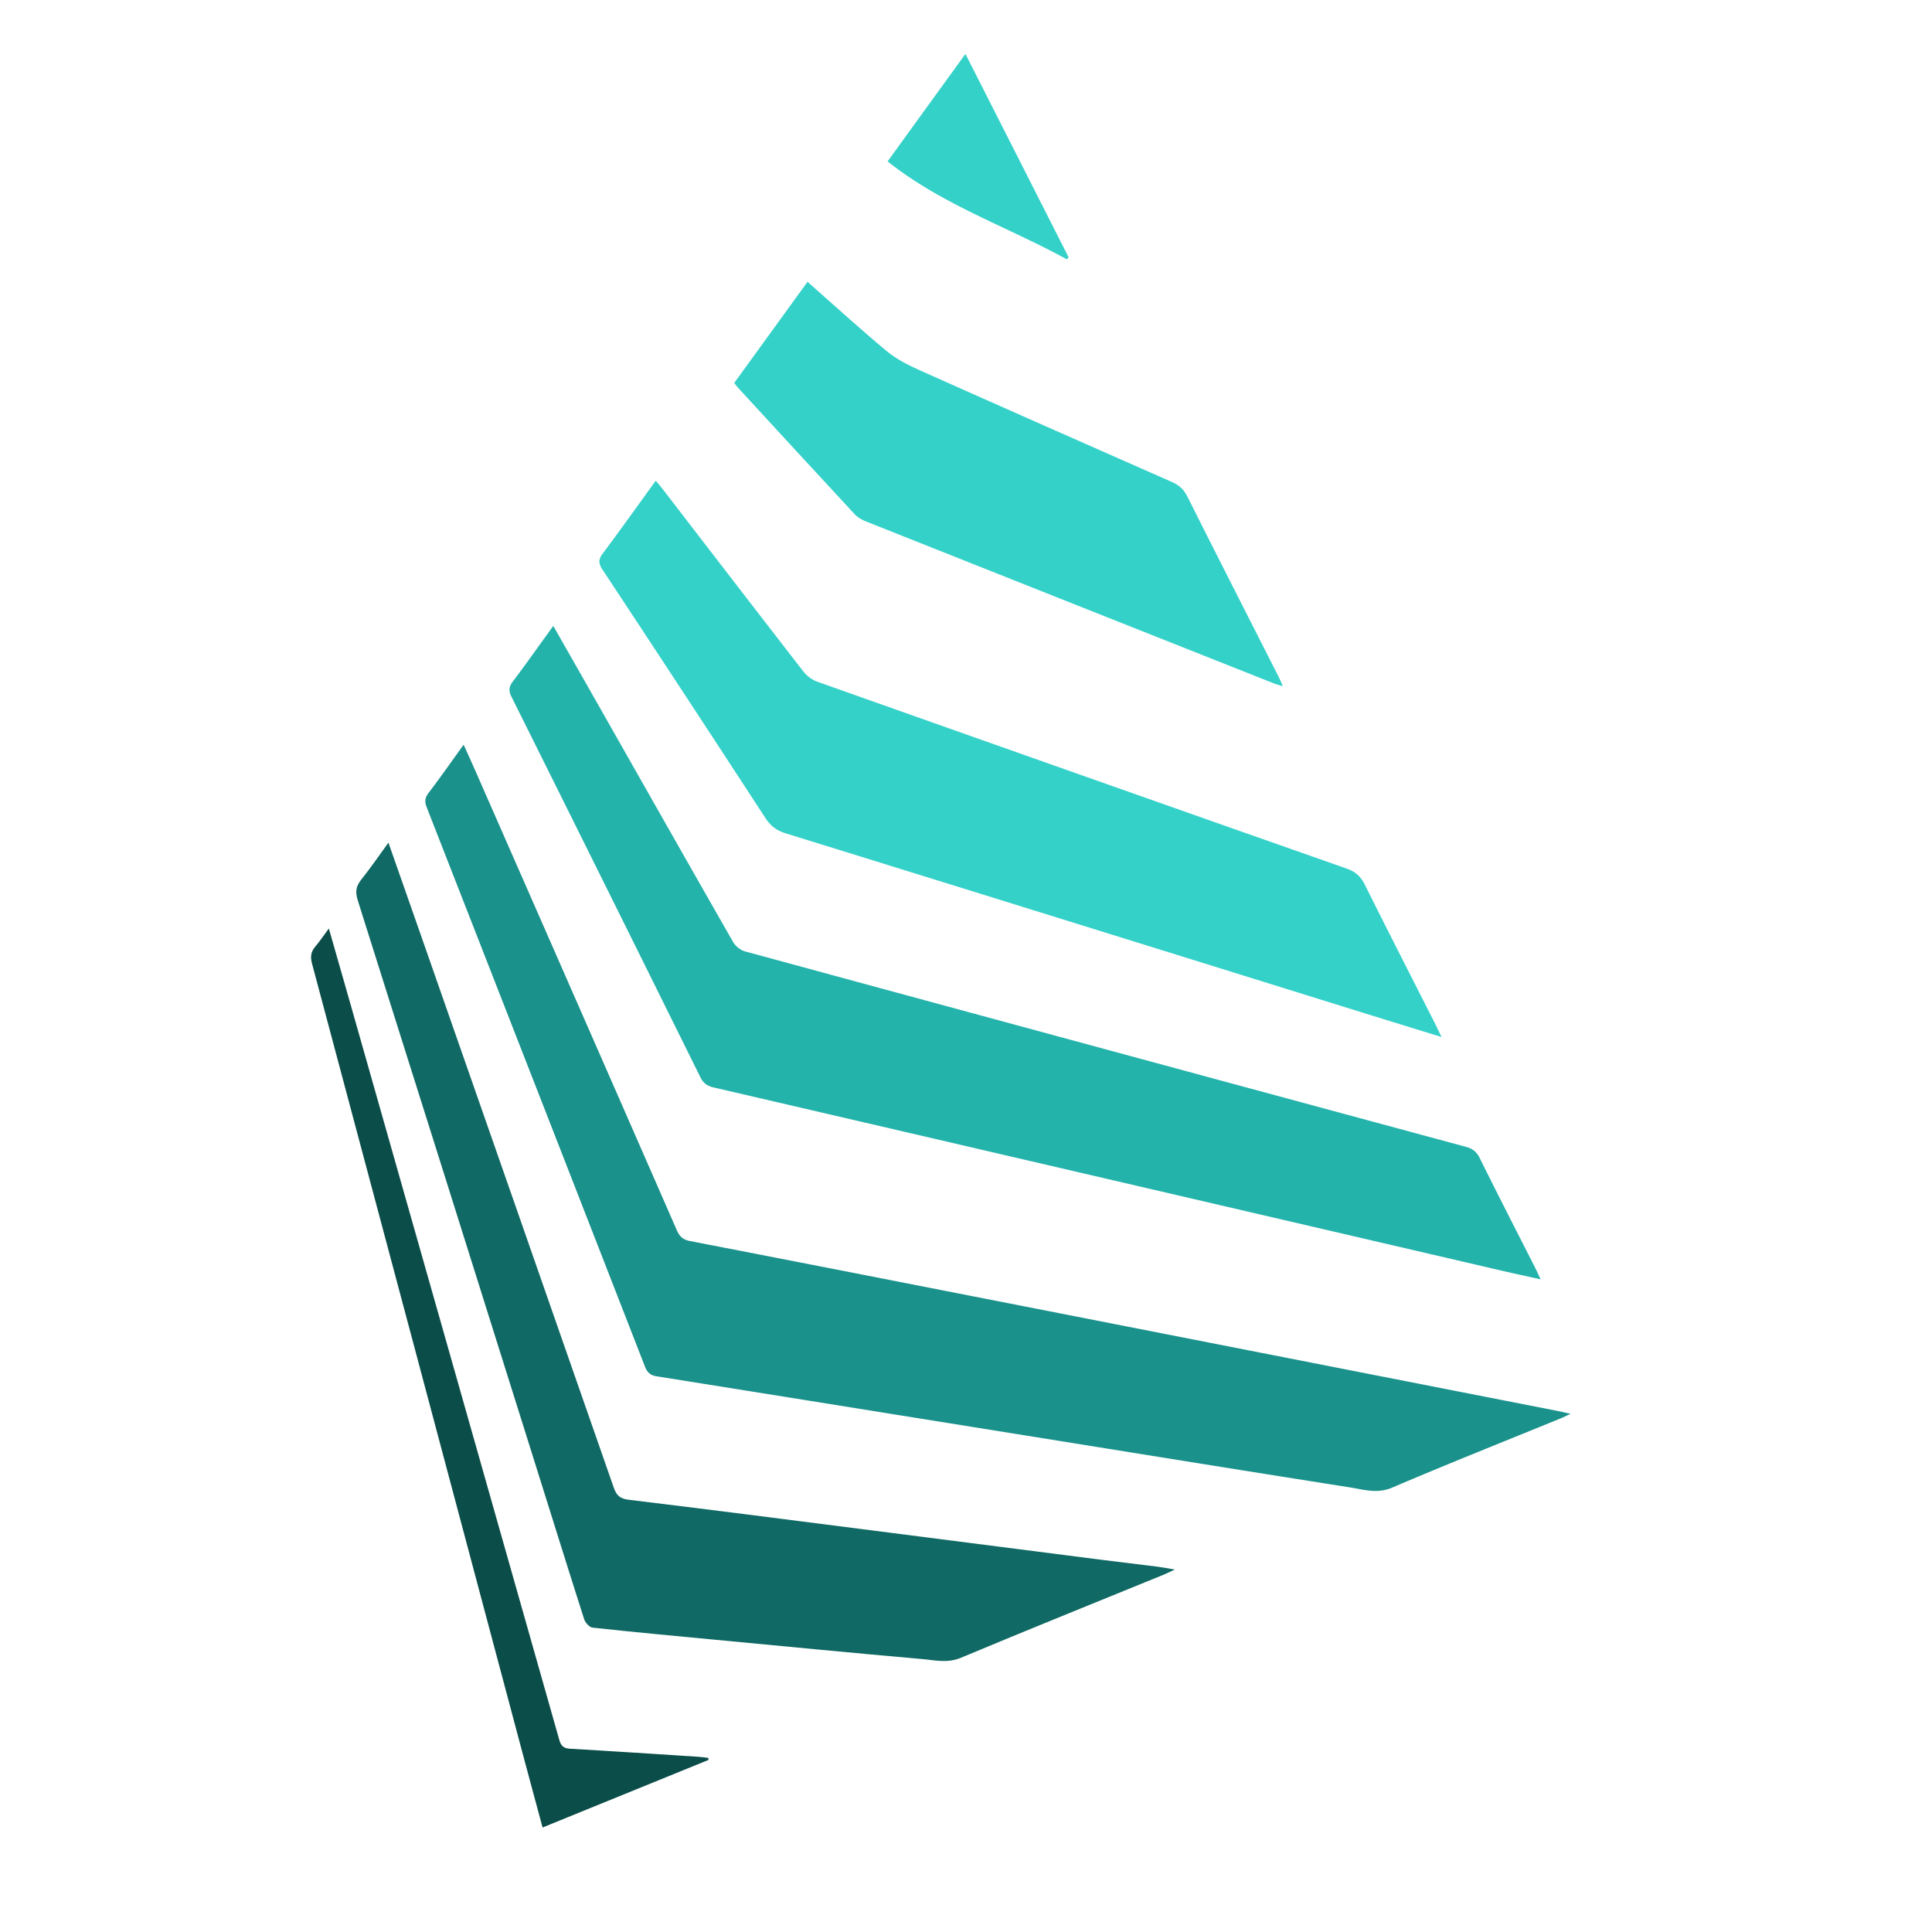 <svg xmlns="http://www.w3.org/2000/svg" width="512" height="512" class="fl-svgdocument" overflow="visible"><g fill-rule="evenodd" clip-rule="evenodd"><path d="M146.628 165.873c4.307 7.57 8.43 14.792 12.541 22.035 11.694 20.59 23.361 41.196 35.127 61.751.617 1.074 1.917 2.133 3.094 2.457 63.674 17.327 127.368 34.576 191.068 51.8 1.722.468 2.822 1.25 3.66 2.935 4.836 9.787 9.837 19.501 14.772 29.236.4.797.765 1.63 1.387 2.95-3.71-.822-6.985-1.526-10.249-2.281-69.646-16.196-139.282-32.403-208.929-48.573-1.66-.38-2.714-1.115-3.5-2.714a38279.646 38279.646 0 00-50.053-100.82c-.786-1.578-.71-2.627.34-4.02 3.556-4.723 6.974-9.56 10.742-14.756z" fill="#24b3ab"/><path d="M122.867 197.358c1.254 2.783 2.34 5.145 3.378 7.523 17.715 40.359 35.446 80.707 53.096 121.098.757 1.724 1.676 2.556 3.502 2.907 24.611 4.767 49.211 9.587 73.811 14.413 34.485 6.756 68.969 13.527 103.459 20.288 17.46 3.426 34.916 6.853 52.378 10.273 1.005.19 2.004.438 3.718.816-1.314.611-2.043.979-2.784 1.276-14.84 6.069-29.755 11.986-44.487 18.282-4.01 1.713-7.599.498-11.295-.075-29.437-4.632-58.868-9.41-88.294-14.132-31.772-5.102-63.538-10.22-95.31-15.284-1.67-.259-2.501-1.005-3.128-2.599a89369.694 89369.694 0 00-57.804-148.13c-.567-1.464-.584-2.491.427-3.815 3.113-4.091 6.063-8.317 9.333-12.84z" fill="#1a918b"/><path d="M382.02 274.82c-7.275-2.243-13.857-4.265-20.44-6.313-51.124-15.904-102.232-31.83-153.372-47.665-2.437-.751-4.01-1.973-5.393-4.091a12293.274 12293.274 0 00-43.153-65.797c-1.119-1.686-1.097-2.723.103-4.318 4.685-6.241 9.203-12.608 14.024-19.255.686.838 1.27 1.524 1.826 2.237 12.425 16.132 24.827 32.28 37.311 48.358.903 1.156 2.292 2.2 3.67 2.685a52591.97 52591.97 0 00140.293 49.525c2.357.827 3.73 2.118 4.826 4.307 6.172 12.397 12.484 24.724 18.742 37.078.427.854.822 1.719 1.562 3.248z" fill="#34d1c9"/><path d="M102.939 223.308c2.94 8.398 5.69 16.224 8.436 24.06 17.104 48.951 34.225 97.903 51.28 146.876.725 2.08 1.66 2.929 3.94 3.205 20.547 2.486 41.083 5.128 61.614 7.755 21.4 2.729 42.801 5.49 64.208 8.22 4.793.61 9.57 1.161 14.359 1.767 1.253.162 2.502.405 4.56.75-1.47.682-2.193 1.055-2.955 1.368-17.926 7.317-35.895 14.554-53.756 22.028-3.572 1.497-6.923.605-10.328.324-18.271-1.605-36.521-3.383-54.777-5.112-10.835-1.027-21.67-2.032-32.49-3.21-.827-.082-1.935-1.325-2.227-2.238-4.874-15.272-9.63-30.577-14.44-45.87-15.153-48.223-30.307-96.44-45.552-144.624-.692-2.194-.508-3.718.902-5.474 2.416-3.016 4.583-6.199 7.226-9.825z" fill="#106964"/><path d="M214.005 74.68c7.198 6.344 13.932 12.516 20.952 18.347 2.567 2.134 5.69 3.723 8.766 5.096 22.249 9.938 44.53 19.774 66.828 29.599 1.838.81 3.124 1.902 4.054 3.761 8.057 16.062 16.223 32.064 24.351 48.082.313.616.557 1.27 1.005 2.286-1.005-.314-1.713-.476-2.389-.746-36.002-14.278-72-28.561-107.981-42.877-1.103-.438-2.26-1.06-3.06-1.913-10.392-11.203-20.724-22.455-31.074-33.701-.291-.314-.53-.676-.875-1.14 6.442-8.89 12.857-17.743 19.423-26.795z" fill="#34d1c9"/><path d="M187.753 466.404c-14.57 5.94-29.14 11.862-43.963 17.899-1.854-6.89-3.67-13.543-5.442-20.201-18.537-69.574-37.062-139.154-55.653-208.717-.486-1.827-.319-3.167.886-4.572 1.173-1.362 2.173-2.88 3.567-4.75 1.994 6.96 3.853 13.402 5.68 19.86 18.472 65.04 36.943 130.085 55.382 195.147.449 1.589 1.114 2.254 2.816 2.362 11.392.648 22.773 1.41 34.166 2.145.848.054 1.691.184 2.534.287.011.189.022.362.027.54z" fill="#0b4d49"/><path d="M282.743 68.734c-15.732-8.636-33.004-14.424-47.514-25.962a46213.9 46213.9 0 0120.622-28.48c9.23 18.196 18.278 36.03 27.33 53.87-.152.194-.298.383-.438.572z" fill="#34d1c9"/></g></svg>